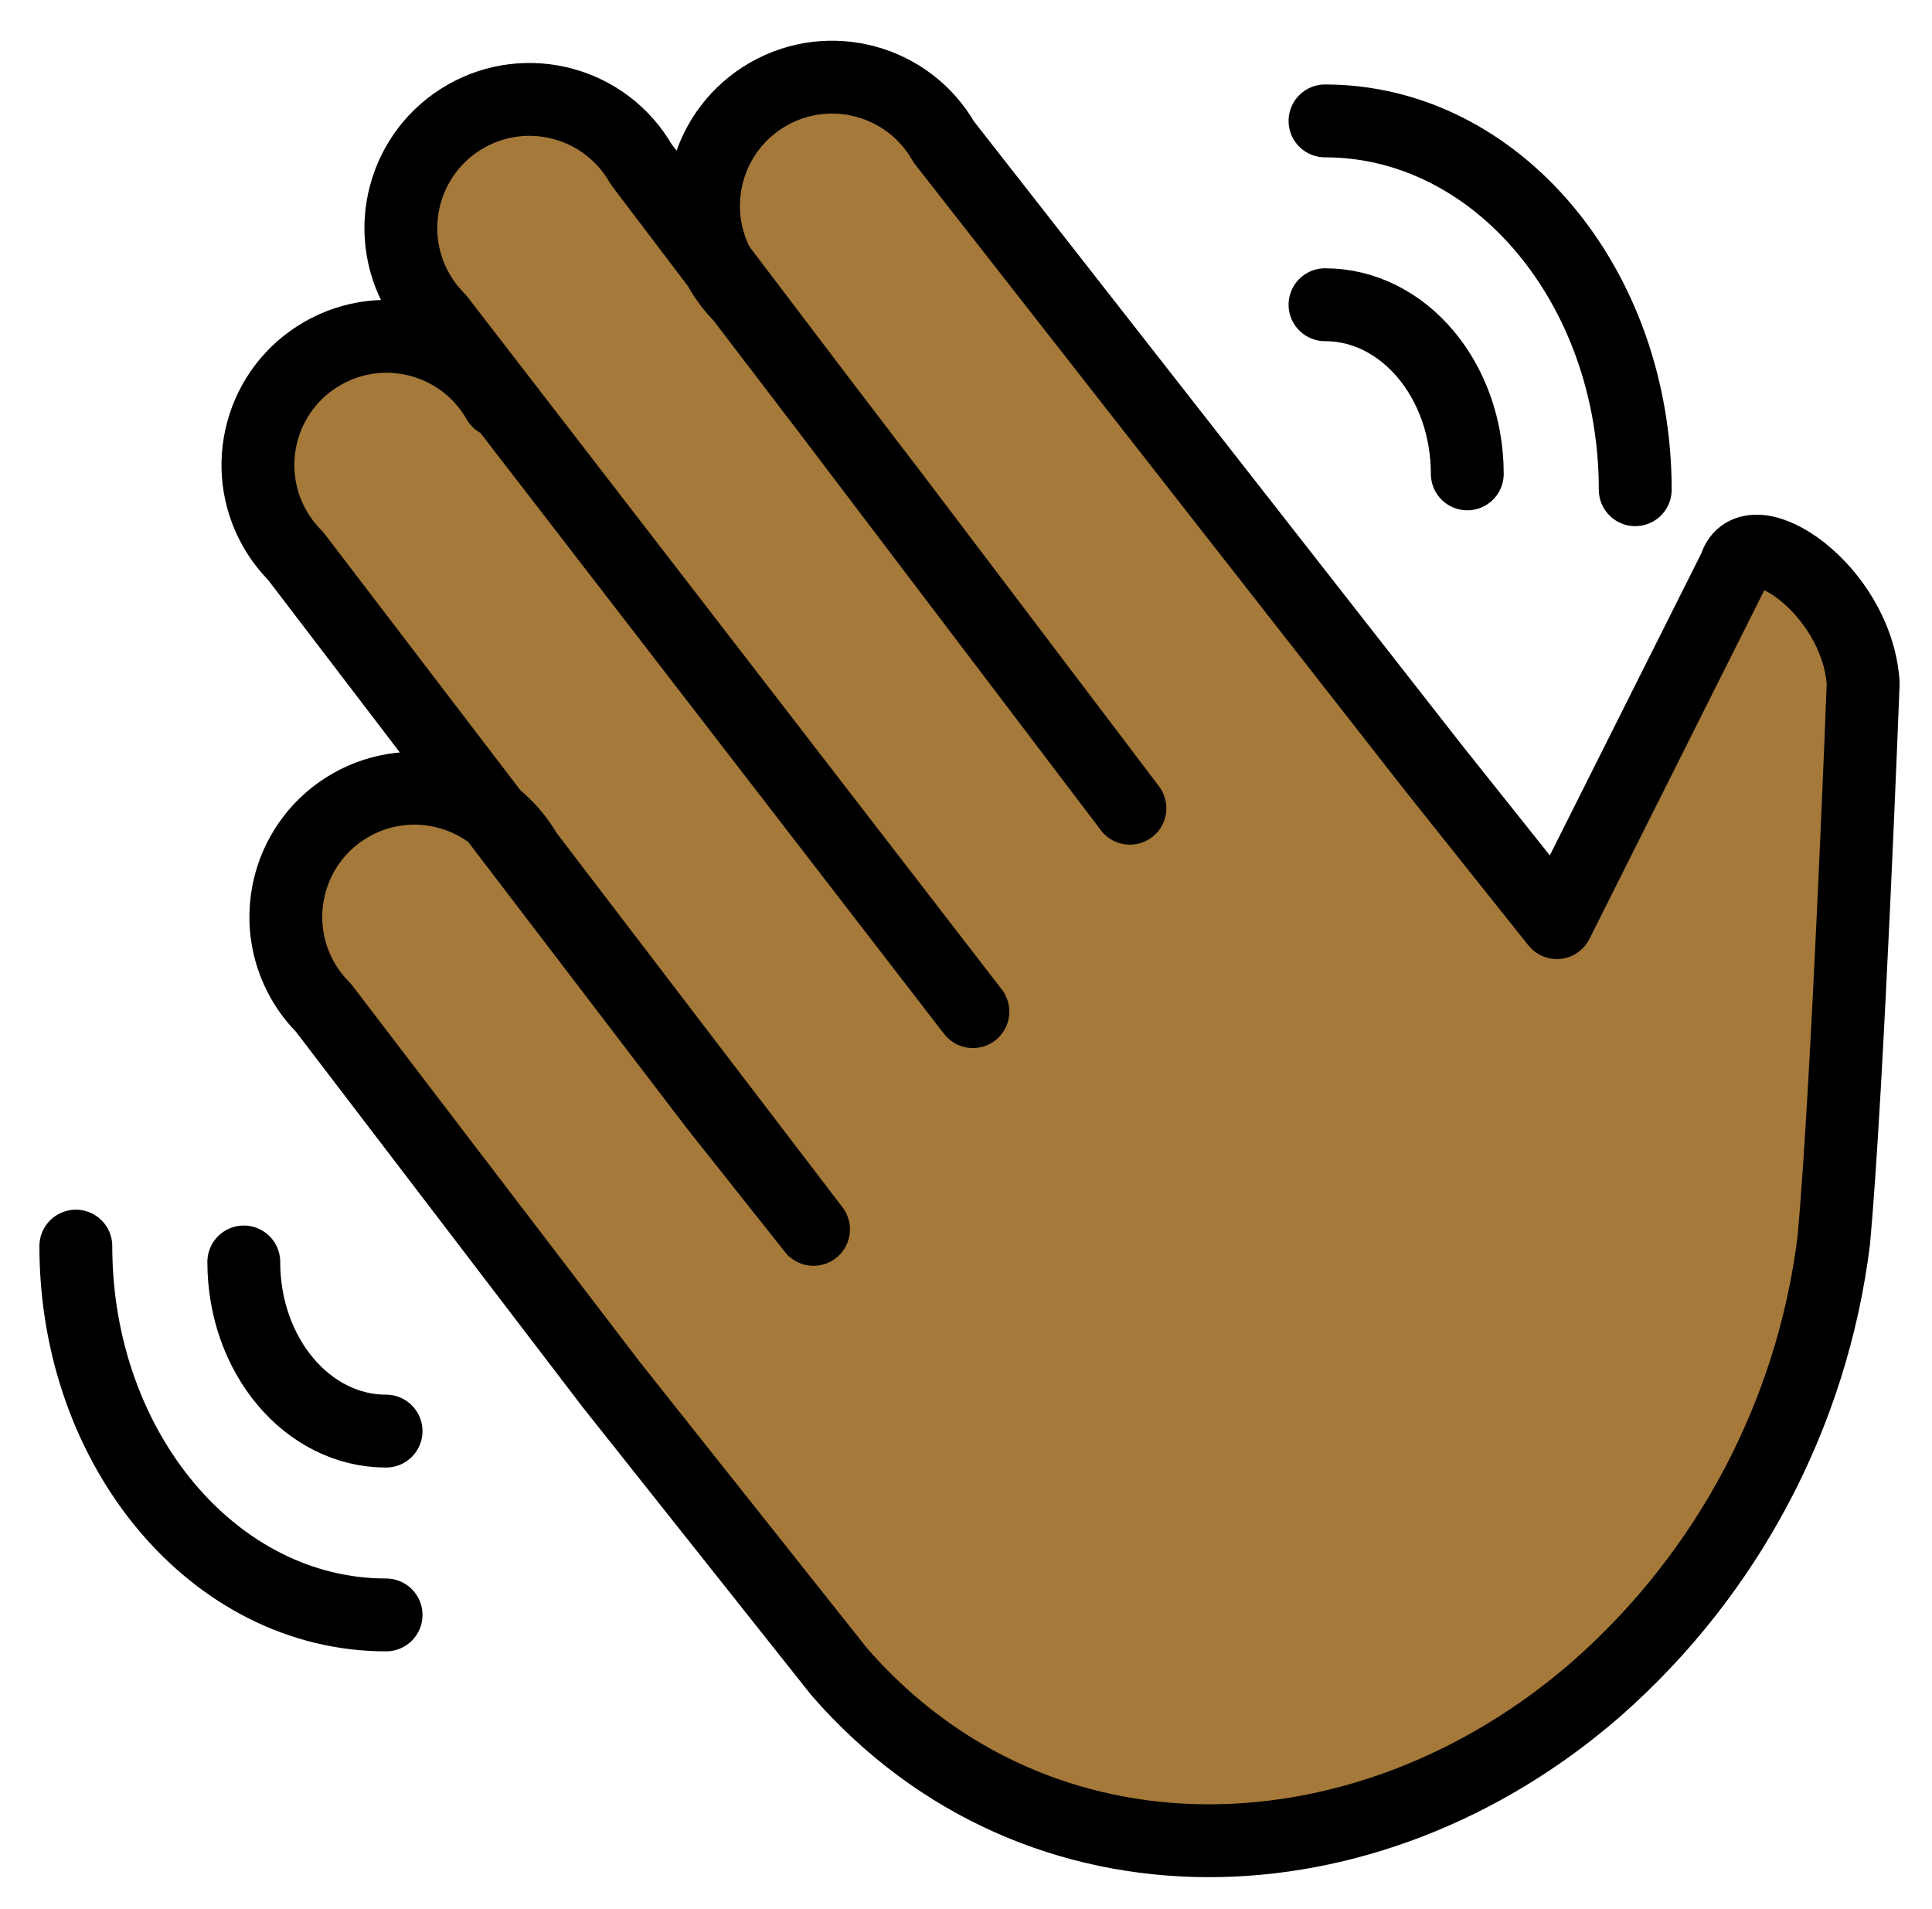 <svg xmlns="http://www.w3.org/2000/svg" role="img" viewBox="4.98 8.23 53.04 52.41"><title>1F44B-1F3FE.svg</title><path fill="#a57939" d="M18.657 19.241c-.968-1.693-3.126-2.28-4.818-1.312-1.693.968-2.28 3.126-1.312 4.818.155.271.346.521.567.742l11.532 15.1 2.688 3.388-7.891-10.331c-.968-1.693-3.126-2.28-4.818-1.312s-2.28 3.126-1.312 4.818c.155.271.346.521.567.742L21.752 46.226l6.271 7.899c5.467 6.273 14.515 5.931 20.786.465 3.604-3.168 5.923-7.548 6.515-12.31.386-4.233.807-15.301.807-15.301-.183-2.601-3.135-4.523-3.516-3.18l-4.894 9.758-3.366-4.222 3.366 4.222-3.366-4.222-13.465-17.209c-.968-1.693-3.126-2.28-4.818-1.312s-2.28 3.126-1.312 4.818c.155.271.346.521.567.742l4.249 5.563L36 30.417 22.581 12.737c-.968-1.693-3.126-2.28-4.818-1.312s-2.28 3.126-1.312 4.818c.155.271.346.521.567.742L31.689 36"/><g fill="none" stroke="#000" stroke-linecap="round" stroke-linejoin="round" stroke-width="2"><path d="M18.657 19.241c-.968-1.693-3.126-2.28-4.818-1.312-1.693.968-2.28 3.126-1.312 4.818.155.271.346.521.567.742l11.532 15.1 2.688 3.388-7.891-10.331c-.968-1.693-3.126-2.28-4.818-1.312s-2.28 3.126-1.312 4.818c.155.271.346.521.567.742L21.752 46.226l6.271 7.899c5.467 6.273 14.515 5.931 20.786.465 3.604-3.168 5.923-7.548 6.515-12.31.386-4.233.807-15.301.807-15.301-.183-2.601-3.135-4.523-3.516-3.18l-4.894 9.758-3.366-4.222 3.366 4.222-3.366-4.222-13.465-17.209c-.968-1.693-3.126-2.28-4.818-1.312s-2.28 3.126-1.312 4.818c.155.271.346.521.567.742l4.249 5.563L36 30.417 22.581 12.737c-.968-1.693-3.126-2.28-4.818-1.312s-2.28 3.126-1.312 4.818c.155.271.346.521.567.742L31.689 36"/><path stroke-miterlimit="10" d="M11.673 42.872c0 2.566 1.747 4.643 3.906 4.643m-8.517-5.078c0 5.596 3.809 10.124 8.517 10.124m29.683-31.323c0-2.566-1.747-4.643-3.906-4.643m8.517 5.078c0-5.596-3.809-10.124-8.517-10.124"/></g></svg>